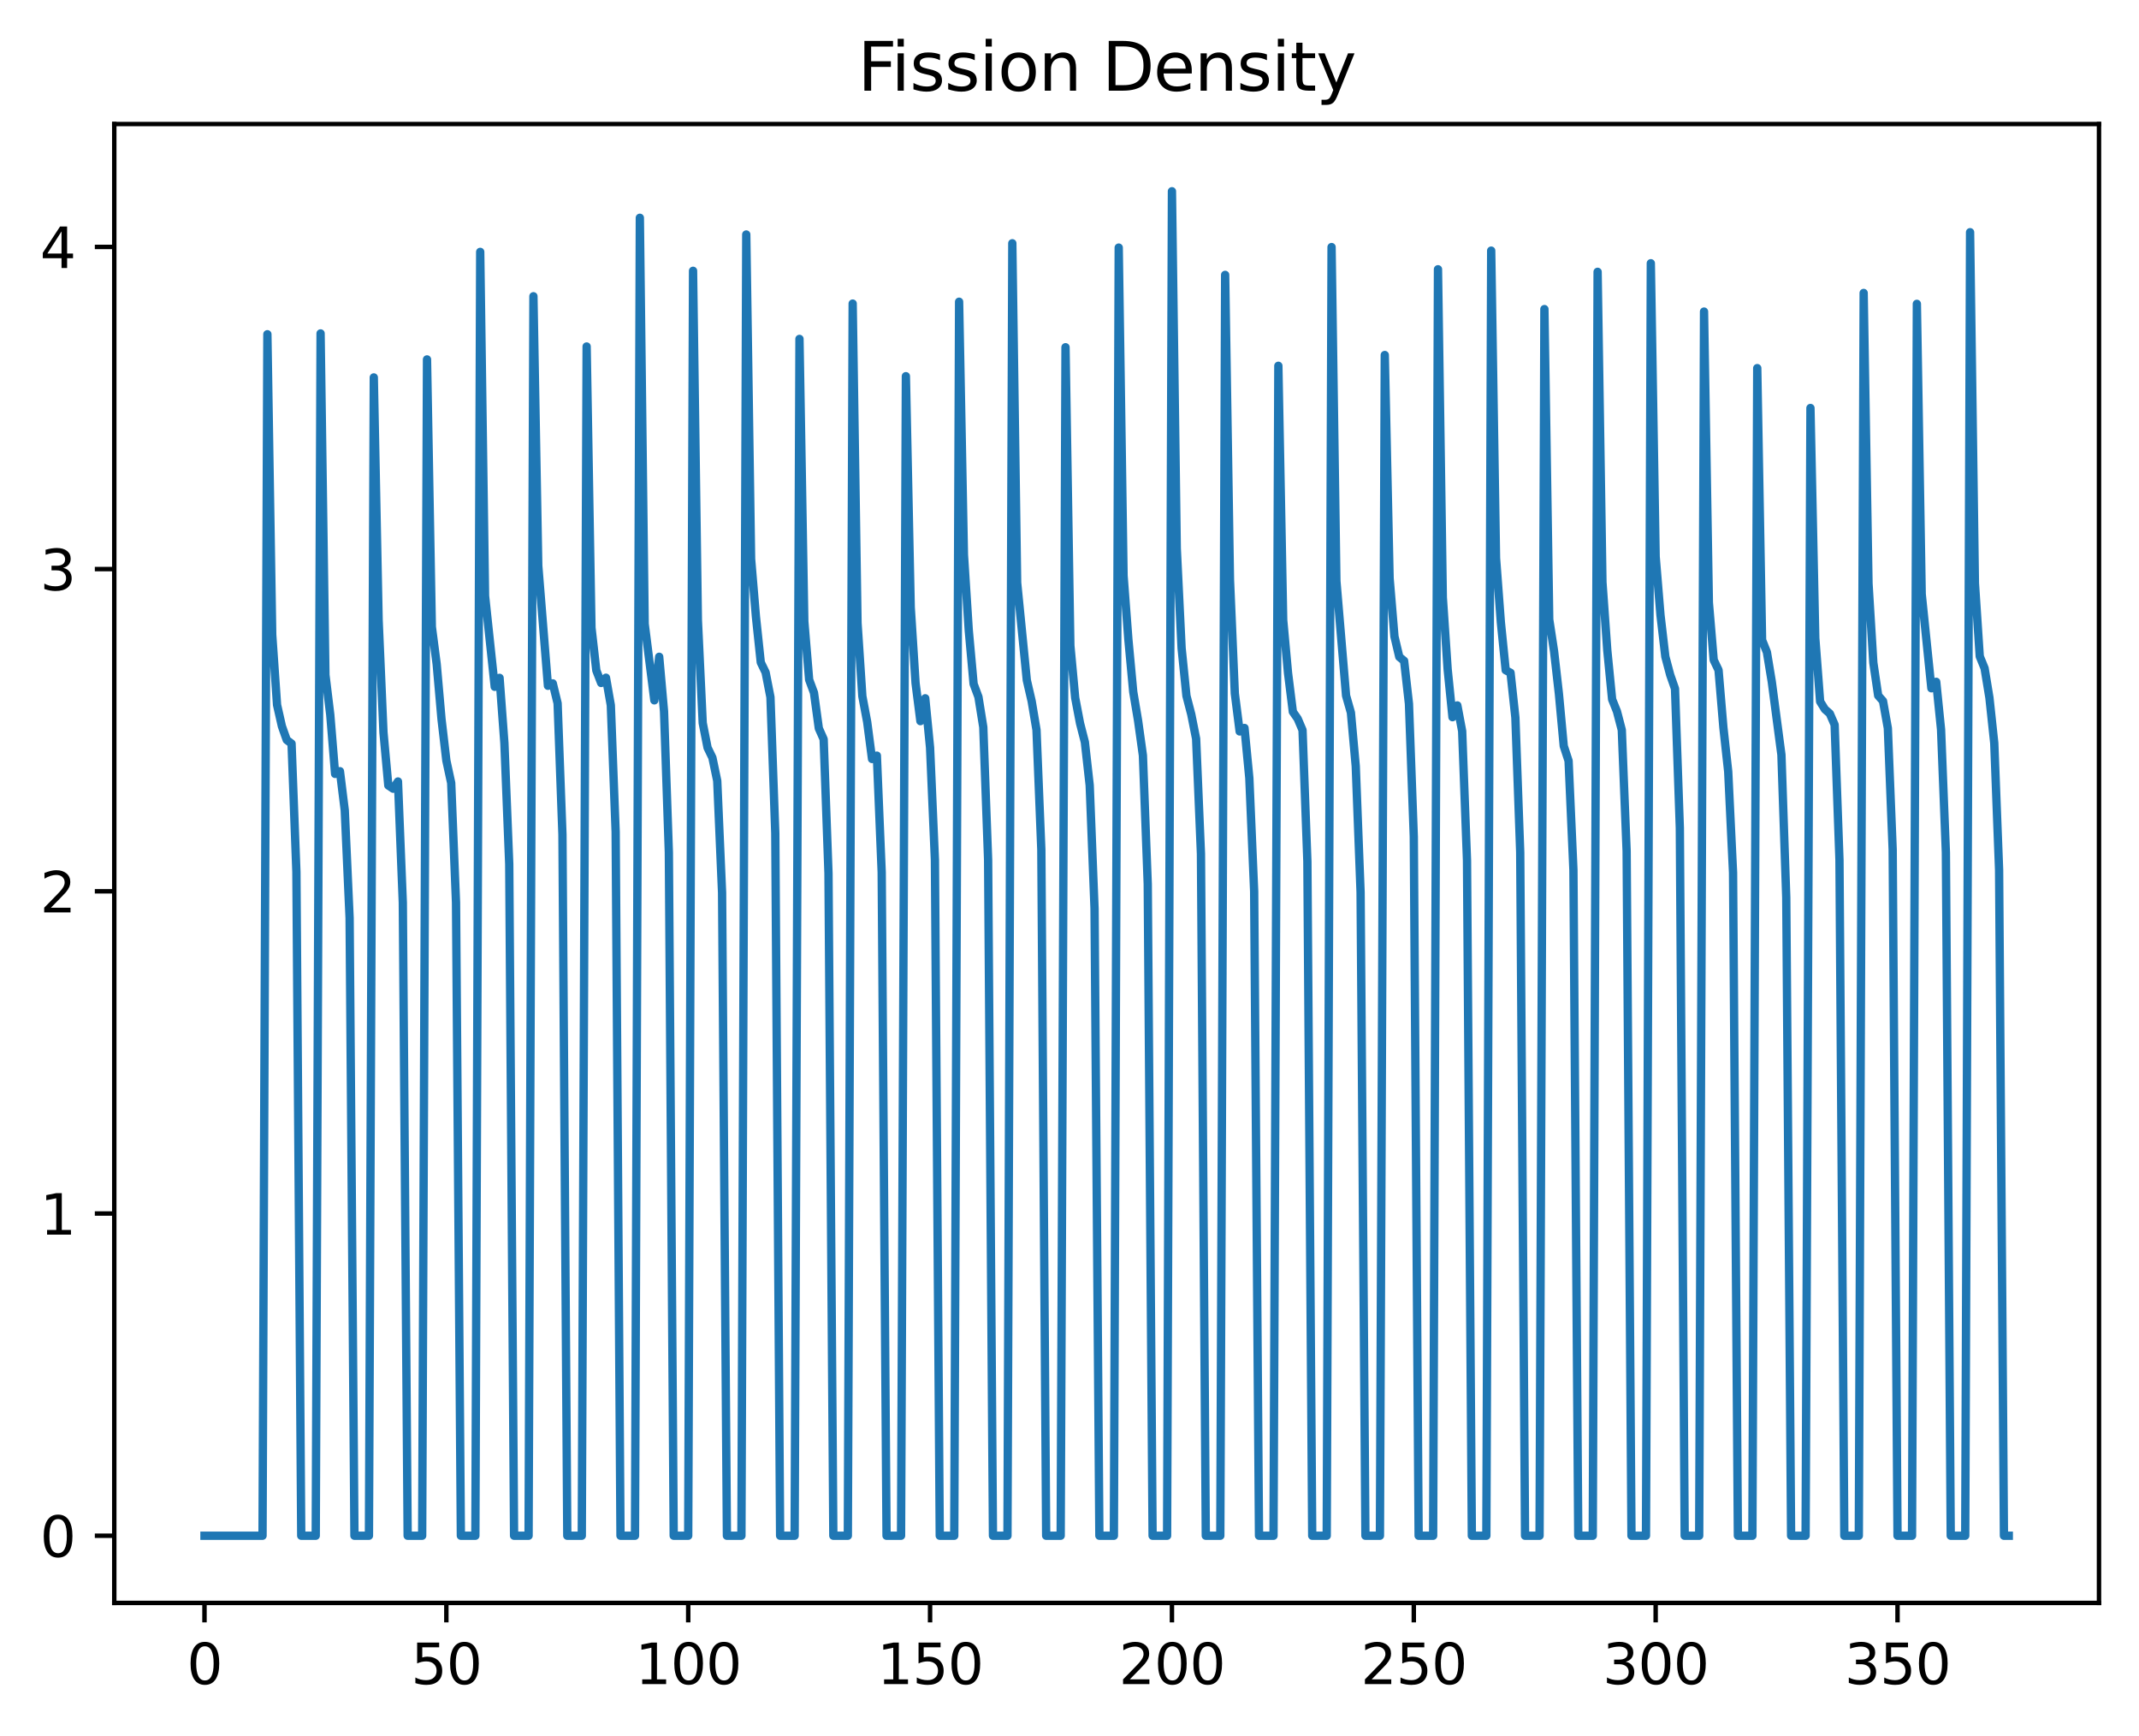 <?xml version="1.0" encoding="utf-8" standalone="no"?>
<!DOCTYPE svg PUBLIC "-//W3C//DTD SVG 1.1//EN"
  "http://www.w3.org/Graphics/SVG/1.1/DTD/svg11.dtd">
<svg xmlns:xlink="http://www.w3.org/1999/xlink" width="384.882pt" height="312.308pt" viewBox="0 0 384.882 312.308" xmlns="http://www.w3.org/2000/svg" version="1.1">
 <defs>
  <style type="text/css">*{stroke-linejoin: round; stroke-linecap: butt}</style>
 </defs>
 <g id="figure_1">
  <g id="patch_1">
   <path d="M 0 312.308 
L 384.882 312.308 
L 384.882 0 
L 0 0 
z
" style="fill: #ffffff"/>
  </g>
  <g id="axes_1">
   <g id="patch_2">
    <path d="M 20.562 288.43 
L 377.683 288.43 
L 377.683 22.318 
L 20.562 22.318 
z
" style="fill: #ffffff"/>
   </g>
   <g id="matplotlib.axis_1">
    <g id="xtick_1">
     <g id="line2d_1">
      <defs>
       <path id="m7b8aece17f" d="M 0 0 
L 0 3.5 
" style="stroke: #000000; stroke-width: 0.8"/>
      </defs>
      <g>
       <use xlink:href="#m7b8aece17f" x="36.795" y="288.43" style="stroke: #000000; stroke-width: 0.8"/>
      </g>
     </g>
     <g id="text_1">
      <!-- 0 -->
      <g transform="translate(33.614 303.029) scale(0.1 -0.1)">
       <defs>
        <path id="DejaVuSans-30" d="M 2034 4250 
Q 1547 4250 1301 3770 
Q 1056 3291 1056 2328 
Q 1056 1369 1301 889 
Q 1547 409 2034 409 
Q 2525 409 2770 889 
Q 3016 1369 3016 2328 
Q 3016 3291 2770 3770 
Q 2525 4250 2034 4250 
z
M 2034 4750 
Q 2819 4750 3233 4129 
Q 3647 3509 3647 2328 
Q 3647 1150 3233 529 
Q 2819 -91 2034 -91 
Q 1250 -91 836 529 
Q 422 1150 422 2328 
Q 422 3509 836 4129 
Q 1250 4750 2034 4750 
z
" transform="scale(0.016)"/>
       </defs>
       <use xlink:href="#DejaVuSans-30"/>
      </g>
     </g>
    </g>
    <g id="xtick_2">
     <g id="line2d_2">
      <g>
       <use xlink:href="#m7b8aece17f" x="80.315" y="288.43" style="stroke: #000000; stroke-width: 0.8"/>
      </g>
     </g>
     <g id="text_2">
      <!-- 50 -->
      <g transform="translate(73.952 303.029) scale(0.1 -0.1)">
       <defs>
        <path id="DejaVuSans-35" d="M 691 4666 
L 3169 4666 
L 3169 4134 
L 1269 4134 
L 1269 2991 
Q 1406 3038 1543 3061 
Q 1681 3084 1819 3084 
Q 2600 3084 3056 2656 
Q 3513 2228 3513 1497 
Q 3513 744 3044 326 
Q 2575 -91 1722 -91 
Q 1428 -91 1123 -41 
Q 819 9 494 109 
L 494 744 
Q 775 591 1075 516 
Q 1375 441 1709 441 
Q 2250 441 2565 725 
Q 2881 1009 2881 1497 
Q 2881 1984 2565 2268 
Q 2250 2553 1709 2553 
Q 1456 2553 1204 2497 
Q 953 2441 691 2322 
L 691 4666 
z
" transform="scale(0.016)"/>
       </defs>
       <use xlink:href="#DejaVuSans-35"/>
       <use xlink:href="#DejaVuSans-30" x="63.623"/>
      </g>
     </g>
    </g>
    <g id="xtick_3">
     <g id="line2d_3">
      <g>
       <use xlink:href="#m7b8aece17f" x="123.834" y="288.43" style="stroke: #000000; stroke-width: 0.8"/>
      </g>
     </g>
     <g id="text_3">
      <!-- 100 -->
      <g transform="translate(114.29 303.029) scale(0.1 -0.1)">
       <defs>
        <path id="DejaVuSans-31" d="M 794 531 
L 1825 531 
L 1825 4091 
L 703 3866 
L 703 4441 
L 1819 4666 
L 2450 4666 
L 2450 531 
L 3481 531 
L 3481 0 
L 794 0 
L 794 531 
z
" transform="scale(0.016)"/>
       </defs>
       <use xlink:href="#DejaVuSans-31"/>
       <use xlink:href="#DejaVuSans-30" x="63.623"/>
       <use xlink:href="#DejaVuSans-30" x="127.246"/>
      </g>
     </g>
    </g>
    <g id="xtick_4">
     <g id="line2d_4">
      <g>
       <use xlink:href="#m7b8aece17f" x="167.353" y="288.43" style="stroke: #000000; stroke-width: 0.8"/>
      </g>
     </g>
     <g id="text_4">
      <!-- 150 -->
      <g transform="translate(157.81 303.029) scale(0.1 -0.1)">
       <use xlink:href="#DejaVuSans-31"/>
       <use xlink:href="#DejaVuSans-35" x="63.623"/>
       <use xlink:href="#DejaVuSans-30" x="127.246"/>
      </g>
     </g>
    </g>
    <g id="xtick_5">
     <g id="line2d_5">
      <g>
       <use xlink:href="#m7b8aece17f" x="210.873" y="288.43" style="stroke: #000000; stroke-width: 0.8"/>
      </g>
     </g>
     <g id="text_5">
      <!-- 200 -->
      <g transform="translate(201.329 303.029) scale(0.1 -0.1)">
       <defs>
        <path id="DejaVuSans-32" d="M 1228 531 
L 3431 531 
L 3431 0 
L 469 0 
L 469 531 
Q 828 903 1448 1529 
Q 2069 2156 2228 2338 
Q 2531 2678 2651 2914 
Q 2772 3150 2772 3378 
Q 2772 3750 2511 3984 
Q 2250 4219 1831 4219 
Q 1534 4219 1204 4116 
Q 875 4013 500 3803 
L 500 4441 
Q 881 4594 1212 4672 
Q 1544 4750 1819 4750 
Q 2544 4750 2975 4387 
Q 3406 4025 3406 3419 
Q 3406 3131 3298 2873 
Q 3191 2616 2906 2266 
Q 2828 2175 2409 1742 
Q 1991 1309 1228 531 
z
" transform="scale(0.016)"/>
       </defs>
       <use xlink:href="#DejaVuSans-32"/>
       <use xlink:href="#DejaVuSans-30" x="63.623"/>
       <use xlink:href="#DejaVuSans-30" x="127.246"/>
      </g>
     </g>
    </g>
    <g id="xtick_6">
     <g id="line2d_6">
      <g>
       <use xlink:href="#m7b8aece17f" x="254.392" y="288.43" style="stroke: #000000; stroke-width: 0.8"/>
      </g>
     </g>
     <g id="text_6">
      <!-- 250 -->
      <g transform="translate(244.848 303.029) scale(0.1 -0.1)">
       <use xlink:href="#DejaVuSans-32"/>
       <use xlink:href="#DejaVuSans-35" x="63.623"/>
       <use xlink:href="#DejaVuSans-30" x="127.246"/>
      </g>
     </g>
    </g>
    <g id="xtick_7">
     <g id="line2d_7">
      <g>
       <use xlink:href="#m7b8aece17f" x="297.911" y="288.43" style="stroke: #000000; stroke-width: 0.8"/>
      </g>
     </g>
     <g id="text_7">
      <!-- 300 -->
      <g transform="translate(288.368 303.029) scale(0.1 -0.1)">
       <defs>
        <path id="DejaVuSans-33" d="M 2597 2516 
Q 3050 2419 3304 2112 
Q 3559 1806 3559 1356 
Q 3559 666 3084 287 
Q 2609 -91 1734 -91 
Q 1441 -91 1130 -33 
Q 819 25 488 141 
L 488 750 
Q 750 597 1062 519 
Q 1375 441 1716 441 
Q 2309 441 2620 675 
Q 2931 909 2931 1356 
Q 2931 1769 2642 2001 
Q 2353 2234 1838 2234 
L 1294 2234 
L 1294 2753 
L 1863 2753 
Q 2328 2753 2575 2939 
Q 2822 3125 2822 3475 
Q 2822 3834 2567 4026 
Q 2313 4219 1838 4219 
Q 1578 4219 1281 4162 
Q 984 4106 628 3988 
L 628 4550 
Q 988 4650 1302 4700 
Q 1616 4750 1894 4750 
Q 2613 4750 3031 4423 
Q 3450 4097 3450 3541 
Q 3450 3153 3228 2886 
Q 3006 2619 2597 2516 
z
" transform="scale(0.016)"/>
       </defs>
       <use xlink:href="#DejaVuSans-33"/>
       <use xlink:href="#DejaVuSans-30" x="63.623"/>
       <use xlink:href="#DejaVuSans-30" x="127.246"/>
      </g>
     </g>
    </g>
    <g id="xtick_8">
     <g id="line2d_8">
      <g>
       <use xlink:href="#m7b8aece17f" x="341.431" y="288.43" style="stroke: #000000; stroke-width: 0.8"/>
      </g>
     </g>
     <g id="text_8">
      <!-- 350 -->
      <g transform="translate(331.887 303.029) scale(0.1 -0.1)">
       <use xlink:href="#DejaVuSans-33"/>
       <use xlink:href="#DejaVuSans-35" x="63.623"/>
       <use xlink:href="#DejaVuSans-30" x="127.246"/>
      </g>
     </g>
    </g>
   </g>
   <g id="matplotlib.axis_2">
    <g id="ytick_1">
     <g id="line2d_9">
      <defs>
       <path id="m8de540a2ed" d="M 0 0 
L -3.5 0 
" style="stroke: #000000; stroke-width: 0.8"/>
      </defs>
      <g>
       <use xlink:href="#m8de540a2ed" x="20.562" y="276.334" style="stroke: #000000; stroke-width: 0.8"/>
      </g>
     </g>
     <g id="text_9">
      <!-- 0 -->
      <g transform="translate(7.2 280.133) scale(0.1 -0.1)">
       <use xlink:href="#DejaVuSans-30"/>
      </g>
     </g>
    </g>
    <g id="ytick_2">
     <g id="line2d_10">
      <g>
       <use xlink:href="#m8de540a2ed" x="20.562" y="218.357" style="stroke: #000000; stroke-width: 0.8"/>
      </g>
     </g>
     <g id="text_10">
      <!-- 1 -->
      <g transform="translate(7.2 222.157) scale(0.1 -0.1)">
       <use xlink:href="#DejaVuSans-31"/>
      </g>
     </g>
    </g>
    <g id="ytick_3">
     <g id="line2d_11">
      <g>
       <use xlink:href="#m8de540a2ed" x="20.562" y="160.381" style="stroke: #000000; stroke-width: 0.8"/>
      </g>
     </g>
     <g id="text_11">
      <!-- 2 -->
      <g transform="translate(7.2 164.18) scale(0.1 -0.1)">
       <use xlink:href="#DejaVuSans-32"/>
      </g>
     </g>
    </g>
    <g id="ytick_4">
     <g id="line2d_12">
      <g>
       <use xlink:href="#m8de540a2ed" x="20.562" y="102.404" style="stroke: #000000; stroke-width: 0.8"/>
      </g>
     </g>
     <g id="text_12">
      <!-- 3 -->
      <g transform="translate(7.2 106.203) scale(0.1 -0.1)">
       <use xlink:href="#DejaVuSans-33"/>
      </g>
     </g>
    </g>
    <g id="ytick_5">
     <g id="line2d_13">
      <g>
       <use xlink:href="#m8de540a2ed" x="20.562" y="44.427" style="stroke: #000000; stroke-width: 0.8"/>
      </g>
     </g>
     <g id="text_13">
      <!-- 4 -->
      <g transform="translate(7.2 48.226) scale(0.1 -0.1)">
       <defs>
        <path id="DejaVuSans-34" d="M 2419 4116 
L 825 1625 
L 2419 1625 
L 2419 4116 
z
M 2253 4666 
L 3047 4666 
L 3047 1625 
L 3713 1625 
L 3713 1100 
L 3047 1100 
L 3047 0 
L 2419 0 
L 2419 1100 
L 313 1100 
L 313 1709 
L 2253 4666 
z
" transform="scale(0.016)"/>
       </defs>
       <use xlink:href="#DejaVuSans-34"/>
      </g>
     </g>
    </g>
   </g>
   <g id="line2d_14">
    <path d="M 36.795 276.334 
L 47.24 276.334 
L 48.11 60.141 
L 48.981 114.215 
L 49.851 126.831 
L 50.721 130.671 
L 51.592 133.139 
L 52.462 133.803 
L 53.333 156.892 
L 54.203 276.334 
L 56.814 276.334 
L 57.685 59.996 
L 58.555 121.44 
L 59.425 128.596 
L 60.296 139.254 
L 61.166 138.765 
L 62.036 145.808 
L 62.907 165.178 
L 63.777 276.334 
L 66.388 276.334 
L 67.259 67.911 
L 68.129 111.621 
L 69 131.785 
L 69.87 141.332 
L 70.74 141.914 
L 71.611 140.617 
L 72.481 162.428 
L 73.352 276.334 
L 75.963 276.334 
L 76.833 64.672 
L 77.703 112.791 
L 78.574 119.49 
L 79.444 129.403 
L 80.315 136.852 
L 81.185 140.881 
L 82.055 162.423 
L 82.926 276.334 
L 85.537 276.334 
L 86.407 45.323 
L 87.278 107.212 
L 89.018 123.581 
L 89.889 121.972 
L 90.759 133.71 
L 91.63 155.482 
L 92.5 276.334 
L 95.111 276.334 
L 95.982 53.308 
L 96.852 101.795 
L 98.593 123.397 
L 99.463 122.966 
L 100.334 126.55 
L 101.204 150.18 
L 102.074 276.334 
L 104.685 276.334 
L 105.556 62.346 
L 106.426 112.949 
L 107.297 120.633 
L 108.167 122.891 
L 109.037 121.945 
L 109.908 126.901 
L 110.778 149.695 
L 111.649 276.334 
L 114.26 276.334 
L 115.13 39.188 
L 116 112.255 
L 117.741 126.018 
L 118.612 118.178 
L 119.482 127.992 
L 120.352 153.374 
L 121.223 276.334 
L 123.834 276.334 
L 124.704 48.728 
L 125.575 111.628 
L 126.445 130.095 
L 127.316 134.539 
L 128.186 136.335 
L 129.056 140.496 
L 129.927 160.616 
L 130.797 276.334 
L 133.408 276.334 
L 134.279 42.193 
L 135.149 100.572 
L 136.019 110.974 
L 136.89 119.192 
L 137.76 120.987 
L 138.631 125.45 
L 139.501 149.935 
L 140.371 276.334 
L 142.983 276.334 
L 143.853 60.983 
L 144.723 111.815 
L 145.594 122.306 
L 146.464 124.651 
L 147.334 131.053 
L 148.205 133.014 
L 149.075 157.158 
L 149.946 276.334 
L 152.557 276.334 
L 153.427 54.626 
L 154.298 112.093 
L 155.168 125.282 
L 156.038 129.916 
L 156.909 136.569 
L 157.779 135.966 
L 158.649 156.961 
L 159.52 276.334 
L 162.131 276.334 
L 163.001 67.69 
L 163.872 109.294 
L 164.742 122.934 
L 165.613 129.757 
L 166.483 125.648 
L 167.353 134.534 
L 168.224 154.714 
L 169.094 276.334 
L 171.705 276.334 
L 172.576 54.293 
L 173.446 99.814 
L 174.316 113.441 
L 175.187 123.065 
L 176.057 125.41 
L 176.928 130.841 
L 177.798 154.739 
L 178.668 276.334 
L 181.28 276.334 
L 182.15 43.773 
L 183.02 104.848 
L 184.761 122.391 
L 185.631 126.157 
L 186.502 131.334 
L 187.372 152.888 
L 188.243 276.334 
L 190.854 276.334 
L 191.724 62.48 
L 192.595 116.169 
L 193.465 125.566 
L 194.335 130.134 
L 195.206 133.53 
L 196.076 141.307 
L 196.947 163.494 
L 197.817 276.334 
L 200.428 276.334 
L 201.298 44.55 
L 202.169 103.598 
L 203.039 115.109 
L 203.91 124.487 
L 204.78 129.672 
L 205.65 135.933 
L 206.521 159.087 
L 207.391 276.334 
L 210.002 276.334 
L 210.873 34.414 
L 211.743 98.689 
L 212.614 116.636 
L 213.484 125.203 
L 214.354 128.551 
L 215.225 132.931 
L 216.095 153.643 
L 216.965 276.334 
L 219.577 276.334 
L 220.447 49.459 
L 221.317 104.347 
L 222.188 124.775 
L 223.058 131.614 
L 223.929 130.986 
L 224.799 140.012 
L 225.669 160.409 
L 226.54 276.334 
L 229.151 276.334 
L 230.021 65.82 
L 230.892 111.572 
L 231.762 121.098 
L 232.632 128.081 
L 233.503 129.332 
L 234.373 131.376 
L 235.244 155.021 
L 236.114 276.334 
L 238.725 276.334 
L 239.596 44.457 
L 240.466 104.567 
L 242.207 125.176 
L 243.077 128.229 
L 243.947 137.868 
L 244.818 160.562 
L 245.688 276.334 
L 248.299 276.334 
L 249.17 63.879 
L 250.04 104.056 
L 250.911 114.526 
L 251.781 118.202 
L 252.651 118.913 
L 253.522 126.645 
L 254.392 150.563 
L 255.262 276.334 
L 257.874 276.334 
L 258.744 48.451 
L 259.614 107.491 
L 260.485 120.431 
L 261.355 129.047 
L 262.226 126.931 
L 263.096 131.561 
L 263.966 154.832 
L 264.837 276.334 
L 267.448 276.334 
L 268.318 45.098 
L 269.189 100.419 
L 270.059 111.988 
L 270.929 120.596 
L 271.8 121.055 
L 272.67 129.118 
L 273.541 153.366 
L 274.411 276.334 
L 277.022 276.334 
L 277.893 55.618 
L 278.763 111.48 
L 279.633 117.194 
L 280.504 124.845 
L 281.374 134.242 
L 282.245 136.911 
L 283.115 156.551 
L 283.985 276.334 
L 286.596 276.334 
L 287.467 48.912 
L 288.337 104.766 
L 289.208 117.005 
L 290.078 125.842 
L 290.948 128.009 
L 291.819 131.351 
L 292.689 153.149 
L 293.56 276.334 
L 296.171 276.334 
L 297.041 47.369 
L 297.911 100.169 
L 298.782 110.693 
L 299.652 118.146 
L 300.523 121.426 
L 301.393 123.922 
L 302.263 149.004 
L 303.134 276.334 
L 305.745 276.334 
L 306.615 56.065 
L 307.486 108.407 
L 308.356 118.759 
L 309.227 120.574 
L 310.097 130.892 
L 310.967 138.849 
L 311.838 157.033 
L 312.708 276.334 
L 315.319 276.334 
L 316.19 66.239 
L 317.06 115.169 
L 317.93 117.353 
L 318.801 122.633 
L 320.542 135.822 
L 321.412 161.513 
L 322.282 276.334 
L 324.893 276.334 
L 325.764 73.412 
L 326.634 114.821 
L 327.505 126.232 
L 328.375 127.637 
L 329.245 128.397 
L 330.116 130.409 
L 330.986 154.763 
L 331.857 276.334 
L 334.468 276.334 
L 335.338 52.713 
L 336.209 104.992 
L 337.079 119.247 
L 337.949 125.161 
L 338.82 126.145 
L 339.69 131.033 
L 340.56 152.891 
L 341.431 276.334 
L 344.042 276.334 
L 344.912 54.675 
L 345.783 106.896 
L 347.524 123.848 
L 348.394 122.685 
L 349.264 131.27 
L 350.135 153.409 
L 351.005 276.334 
L 353.616 276.334 
L 354.487 41.784 
L 355.357 104.918 
L 356.227 118.104 
L 357.098 120.245 
L 357.968 125.551 
L 358.839 133.71 
L 359.709 156.549 
L 360.579 276.334 
L 361.45 276.334 
L 361.45 276.334 
" clip-path="url(#p7a0483071a)" style="fill: none; stroke: #1f77b4; stroke-width: 1.5; stroke-linecap: square"/>
   </g>
   <g id="patch_3">
    <path d="M 20.562 288.43 
L 20.562 22.318 
" style="fill: none; stroke: #000000; stroke-width: 0.8; stroke-linejoin: miter; stroke-linecap: square"/>
   </g>
   <g id="patch_4">
    <path d="M 377.683 288.43 
L 377.683 22.318 
" style="fill: none; stroke: #000000; stroke-width: 0.8; stroke-linejoin: miter; stroke-linecap: square"/>
   </g>
   <g id="patch_5">
    <path d="M 20.562 288.43 
L 377.683 288.43 
" style="fill: none; stroke: #000000; stroke-width: 0.8; stroke-linejoin: miter; stroke-linecap: square"/>
   </g>
   <g id="patch_6">
    <path d="M 20.562 22.318 
L 377.683 22.318 
" style="fill: none; stroke: #000000; stroke-width: 0.8; stroke-linejoin: miter; stroke-linecap: square"/>
   </g>
   <g id="text_14">
    <!-- Fission Density -->
    <g transform="translate(154.331 16.318) scale(0.12 -0.12)">
     <defs>
      <path id="DejaVuSans-46" d="M 628 4666 
L 3309 4666 
L 3309 4134 
L 1259 4134 
L 1259 2759 
L 3109 2759 
L 3109 2228 
L 1259 2228 
L 1259 0 
L 628 0 
L 628 4666 
z
" transform="scale(0.016)"/>
      <path id="DejaVuSans-69" d="M 603 3500 
L 1178 3500 
L 1178 0 
L 603 0 
L 603 3500 
z
M 603 4863 
L 1178 4863 
L 1178 4134 
L 603 4134 
L 603 4863 
z
" transform="scale(0.016)"/>
      <path id="DejaVuSans-73" d="M 2834 3397 
L 2834 2853 
Q 2591 2978 2328 3040 
Q 2066 3103 1784 3103 
Q 1356 3103 1142 2972 
Q 928 2841 928 2578 
Q 928 2378 1081 2264 
Q 1234 2150 1697 2047 
L 1894 2003 
Q 2506 1872 2764 1633 
Q 3022 1394 3022 966 
Q 3022 478 2636 193 
Q 2250 -91 1575 -91 
Q 1294 -91 989 -36 
Q 684 19 347 128 
L 347 722 
Q 666 556 975 473 
Q 1284 391 1588 391 
Q 1994 391 2212 530 
Q 2431 669 2431 922 
Q 2431 1156 2273 1281 
Q 2116 1406 1581 1522 
L 1381 1569 
Q 847 1681 609 1914 
Q 372 2147 372 2553 
Q 372 3047 722 3315 
Q 1072 3584 1716 3584 
Q 2034 3584 2315 3537 
Q 2597 3491 2834 3397 
z
" transform="scale(0.016)"/>
      <path id="DejaVuSans-6f" d="M 1959 3097 
Q 1497 3097 1228 2736 
Q 959 2375 959 1747 
Q 959 1119 1226 758 
Q 1494 397 1959 397 
Q 2419 397 2687 759 
Q 2956 1122 2956 1747 
Q 2956 2369 2687 2733 
Q 2419 3097 1959 3097 
z
M 1959 3584 
Q 2709 3584 3137 3096 
Q 3566 2609 3566 1747 
Q 3566 888 3137 398 
Q 2709 -91 1959 -91 
Q 1206 -91 779 398 
Q 353 888 353 1747 
Q 353 2609 779 3096 
Q 1206 3584 1959 3584 
z
" transform="scale(0.016)"/>
      <path id="DejaVuSans-6e" d="M 3513 2113 
L 3513 0 
L 2938 0 
L 2938 2094 
Q 2938 2591 2744 2837 
Q 2550 3084 2163 3084 
Q 1697 3084 1428 2787 
Q 1159 2491 1159 1978 
L 1159 0 
L 581 0 
L 581 3500 
L 1159 3500 
L 1159 2956 
Q 1366 3272 1645 3428 
Q 1925 3584 2291 3584 
Q 2894 3584 3203 3211 
Q 3513 2838 3513 2113 
z
" transform="scale(0.016)"/>
      <path id="DejaVuSans-20" transform="scale(0.016)"/>
      <path id="DejaVuSans-44" d="M 1259 4147 
L 1259 519 
L 2022 519 
Q 2988 519 3436 956 
Q 3884 1394 3884 2338 
Q 3884 3275 3436 3711 
Q 2988 4147 2022 4147 
L 1259 4147 
z
M 628 4666 
L 1925 4666 
Q 3281 4666 3915 4102 
Q 4550 3538 4550 2338 
Q 4550 1131 3912 565 
Q 3275 0 1925 0 
L 628 0 
L 628 4666 
z
" transform="scale(0.016)"/>
      <path id="DejaVuSans-65" d="M 3597 1894 
L 3597 1613 
L 953 1613 
Q 991 1019 1311 708 
Q 1631 397 2203 397 
Q 2534 397 2845 478 
Q 3156 559 3463 722 
L 3463 178 
Q 3153 47 2828 -22 
Q 2503 -91 2169 -91 
Q 1331 -91 842 396 
Q 353 884 353 1716 
Q 353 2575 817 3079 
Q 1281 3584 2069 3584 
Q 2775 3584 3186 3129 
Q 3597 2675 3597 1894 
z
M 3022 2063 
Q 3016 2534 2758 2815 
Q 2500 3097 2075 3097 
Q 1594 3097 1305 2825 
Q 1016 2553 972 2059 
L 3022 2063 
z
" transform="scale(0.016)"/>
      <path id="DejaVuSans-74" d="M 1172 4494 
L 1172 3500 
L 2356 3500 
L 2356 3053 
L 1172 3053 
L 1172 1153 
Q 1172 725 1289 603 
Q 1406 481 1766 481 
L 2356 481 
L 2356 0 
L 1766 0 
Q 1100 0 847 248 
Q 594 497 594 1153 
L 594 3053 
L 172 3053 
L 172 3500 
L 594 3500 
L 594 4494 
L 1172 4494 
z
" transform="scale(0.016)"/>
      <path id="DejaVuSans-79" d="M 2059 -325 
Q 1816 -950 1584 -1140 
Q 1353 -1331 966 -1331 
L 506 -1331 
L 506 -850 
L 844 -850 
Q 1081 -850 1212 -737 
Q 1344 -625 1503 -206 
L 1606 56 
L 191 3500 
L 800 3500 
L 1894 763 
L 2988 3500 
L 3597 3500 
L 2059 -325 
z
" transform="scale(0.016)"/>
     </defs>
     <use xlink:href="#DejaVuSans-46"/>
     <use xlink:href="#DejaVuSans-69" x="50.27"/>
     <use xlink:href="#DejaVuSans-73" x="78.053"/>
     <use xlink:href="#DejaVuSans-73" x="130.152"/>
     <use xlink:href="#DejaVuSans-69" x="182.252"/>
     <use xlink:href="#DejaVuSans-6f" x="210.035"/>
     <use xlink:href="#DejaVuSans-6e" x="271.217"/>
     <use xlink:href="#DejaVuSans-20" x="334.596"/>
     <use xlink:href="#DejaVuSans-44" x="366.383"/>
     <use xlink:href="#DejaVuSans-65" x="443.385"/>
     <use xlink:href="#DejaVuSans-6e" x="504.908"/>
     <use xlink:href="#DejaVuSans-73" x="568.287"/>
     <use xlink:href="#DejaVuSans-69" x="620.387"/>
     <use xlink:href="#DejaVuSans-74" x="648.17"/>
     <use xlink:href="#DejaVuSans-79" x="687.379"/>
    </g>
   </g>
  </g>
 </g>
 <defs>
  <clipPath id="p7a0483071a">
   <rect x="20.562" y="22.318" width="357.12" height="266.112"/>
  </clipPath>
 </defs>
</svg>
